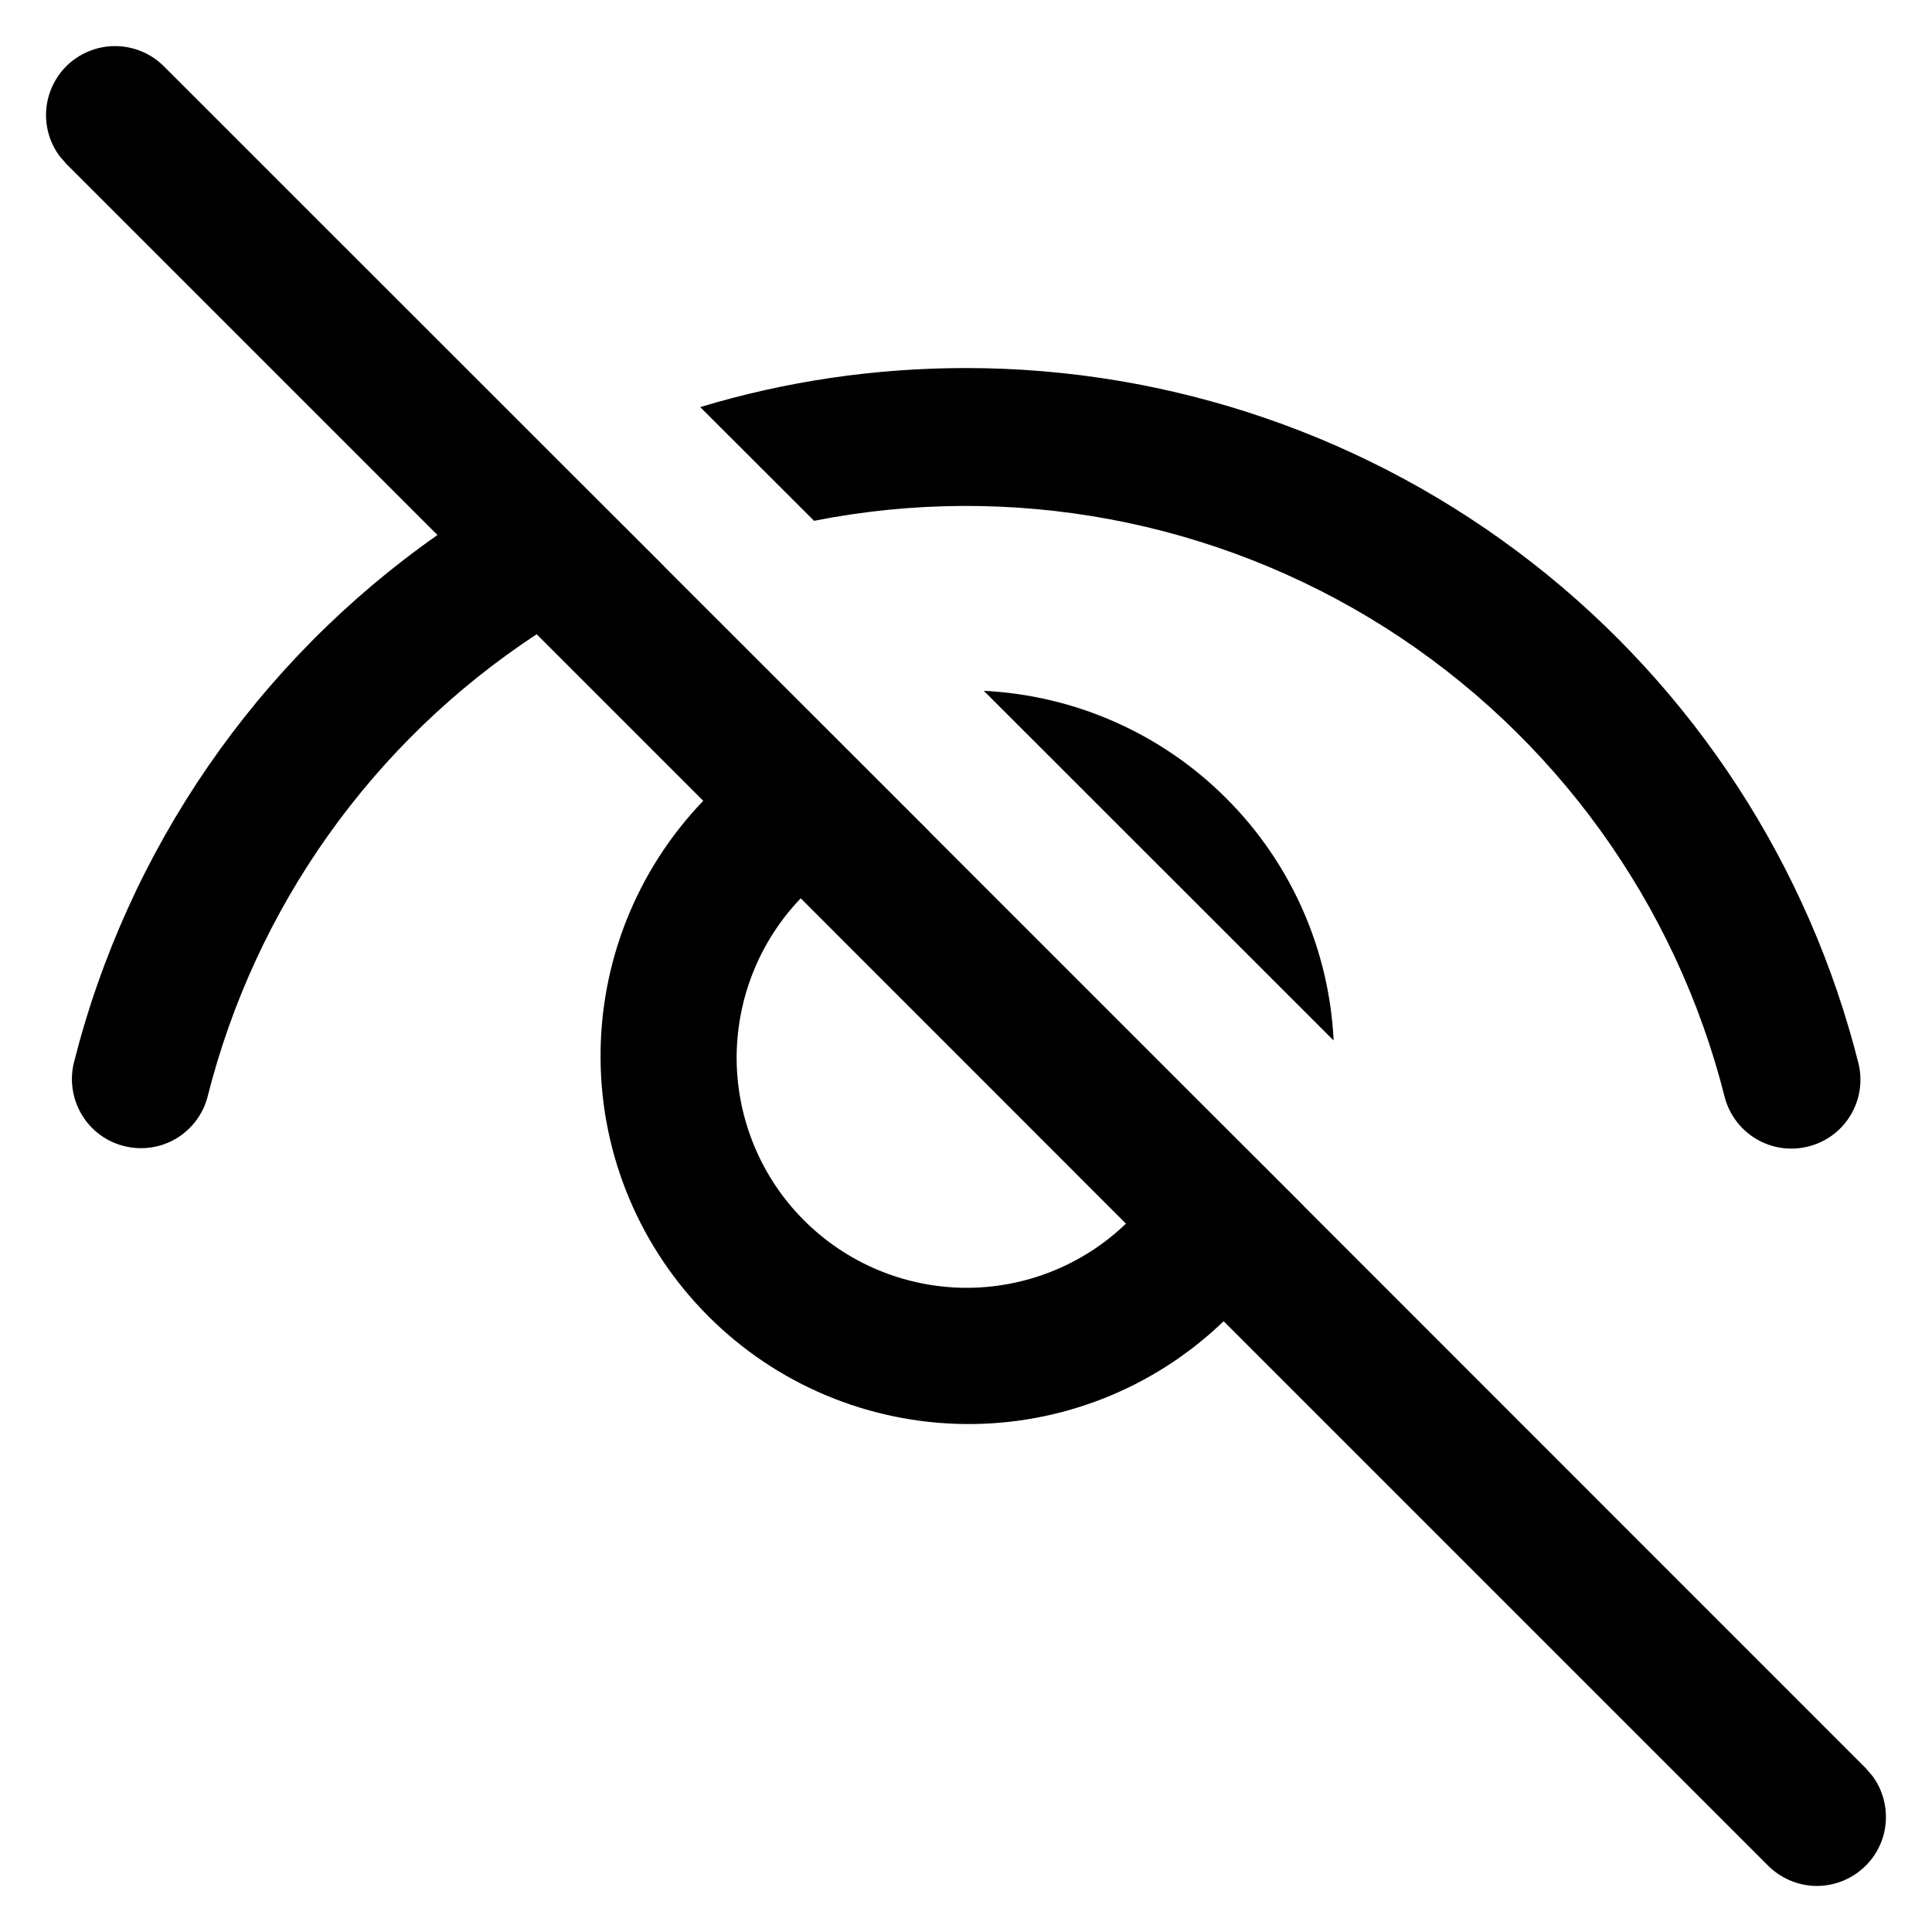 <svg width="14" height="14" viewBox="0 0 14 14" fill="none" xmlns="http://www.w3.org/2000/svg">
<path d="M0.48 0.48C0.396 0.565 0.344 0.677 0.335 0.796C0.326 0.916 0.36 1.034 0.431 1.13L0.48 1.187L3.17 3.877C1.859 4.796 0.923 6.157 0.533 7.71C0.505 7.838 0.527 7.971 0.596 8.083C0.664 8.194 0.773 8.274 0.9 8.305C1.027 8.337 1.161 8.318 1.274 8.252C1.386 8.186 1.469 8.078 1.503 7.952C1.849 6.574 2.701 5.376 3.889 4.596L5.096 5.803C4.612 6.307 4.345 6.98 4.352 7.678C4.358 8.377 4.639 9.044 5.133 9.538C5.626 10.032 6.294 10.312 6.993 10.319C7.691 10.326 8.364 10.059 8.867 9.574L12.813 13.52C12.903 13.609 13.022 13.661 13.148 13.666C13.274 13.67 13.397 13.627 13.492 13.545C13.588 13.463 13.649 13.348 13.663 13.223C13.677 13.098 13.644 12.972 13.569 12.87L13.52 12.813L9.445 8.737V8.736L8.645 7.937L6.732 6.024H6.733L4.813 4.105V4.104L4.058 3.35L1.187 0.48C1.094 0.387 0.966 0.334 0.834 0.334C0.701 0.334 0.574 0.387 0.48 0.48ZM5.803 6.51L8.159 8.867C7.845 9.169 7.424 9.336 6.988 9.332C6.552 9.327 6.135 9.152 5.826 8.843C5.518 8.535 5.343 8.118 5.338 7.682C5.334 7.246 5.5 6.825 5.802 6.51H5.803ZM7 2.667C6.333 2.667 5.686 2.765 5.074 2.95L5.899 3.774C7.326 3.492 8.806 3.768 10.035 4.546C11.263 5.325 12.145 6.545 12.499 7.955C12.534 8.081 12.616 8.189 12.729 8.255C12.842 8.321 12.976 8.34 13.103 8.308C13.229 8.277 13.339 8.197 13.407 8.086C13.476 7.974 13.498 7.841 13.469 7.713C13.108 6.272 12.275 4.992 11.103 4.078C9.931 3.164 8.487 2.667 7 2.667ZM7.13 5.007L9.664 7.54C9.632 6.879 9.355 6.253 8.886 5.785C8.418 5.316 7.792 5.039 7.13 5.006V5.007Z" fill="black"/>
</svg>
